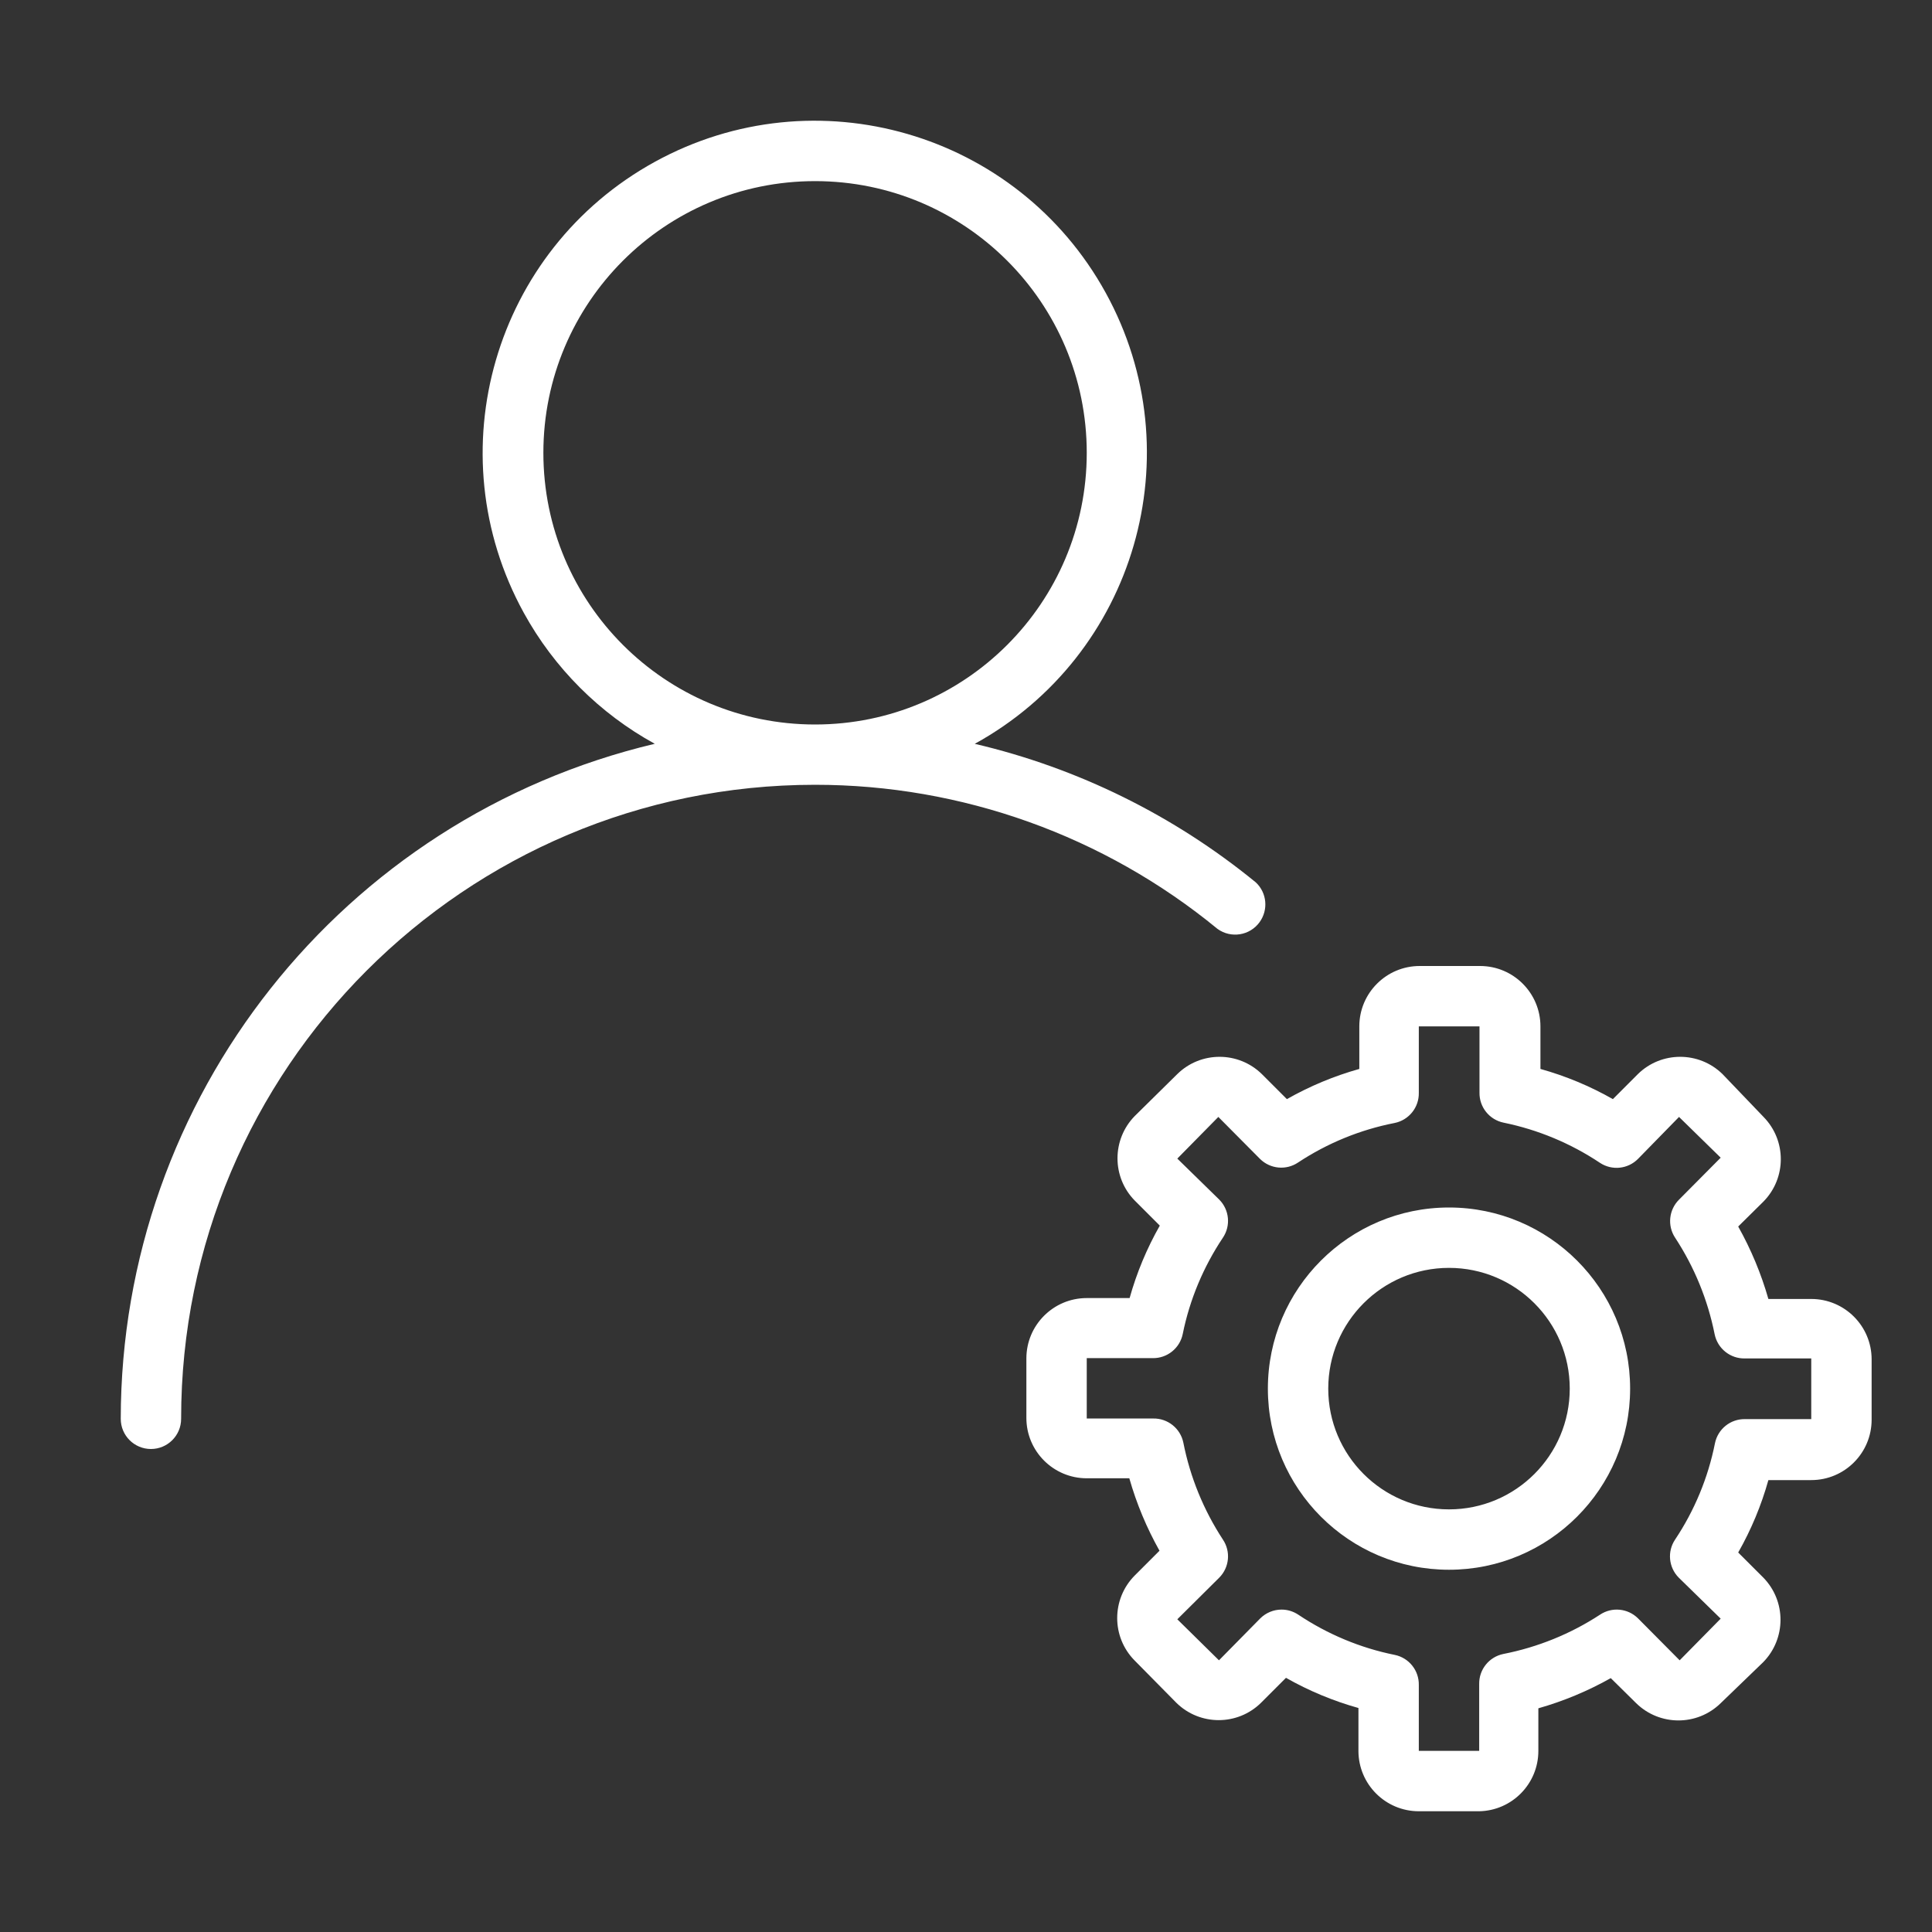 <?xml version="1.0" encoding="utf-8"?>
<!-- Generator: Adobe Illustrator 15.0.0, SVG Export Plug-In . SVG Version: 6.00 Build 0)  -->
<!DOCTYPE svg PUBLIC "-//W3C//DTD SVG 1.1//EN" "http://www.w3.org/Graphics/SVG/1.1/DTD/svg11.dtd">
<svg version="1.1" id="Layer_1" xmlns="http://www.w3.org/2000/svg" xmlns:xlink="http://www.w3.org/1999/xlink" x="0px" y="0px"
	 width="64px" height="64px" viewBox="0 0 64 64" enable-background="new 0 0 64 64" xml:space="preserve">
<rect x="0" y="0" width="64" height="64" fill="#333333" stroke="none"/>
<title>user_settings_2</title>
<path id="user_settings_2" fill="#FFFFFF" d="M48,52c-3.313,0-6-2.688-6-6s2.688-6,6-6s6,2.688,6,6S51.313,52,48,52z M48,42
	c-2.209,0-4,1.791-4,4s1.791,4,4,4s4-1.791,4-4S50.209,42,48,42z M49,60h-2c-1.104,0-2-0.896-2-2v-1.42
	c-0.838-0.235-1.645-0.57-2.4-1l-0.83,0.83c-0.776,0.762-2.021,0.762-2.799,0L37.58,55c-0.762-0.777-0.762-2.021,0-2.8l0.83-0.83
	c-0.426-0.759-0.762-1.563-1-2.4H36c-1.104,0-2-0.896-2-2V45c0-1.104,0.896-2,2-2h1.42c0.234-0.838,0.57-1.645,1-2.4l-0.83-0.83
	c-0.762-0.776-0.762-2.021,0-2.8L39,35.58c0.777-0.762,2.021-0.762,2.8,0l0.83,0.83c0.757-0.43,1.563-0.766,2.399-1V34
	c0-1.104,0.896-2,2-2h2c1.104,0,2,0.896,2,2v1.41c0.838,0.234,1.645,0.57,2.4,1l0.829-0.83c0.777-0.762,2.022-0.762,2.802,0
	L58.42,37c0.762,0.777,0.762,2.021,0,2.8l-0.84,0.83c0.426,0.759,0.761,1.563,1,2.4H60c1.104,0,2,0.896,2,2v2c0,1.104-0.896,2-2,2
	h-1.42c-0.234,0.837-0.57,1.644-1,2.399l0.83,0.829c0.762,0.777,0.762,2.022,0,2.802L57,56.42c-0.777,0.762-2.021,0.762-2.8,0
	l-0.841-0.83c-0.758,0.426-1.563,0.762-2.399,1V58C50.961,59.089,50.089,59.979,49,60z M42.45,53.32
	c0.198-0.002,0.394,0.059,0.56,0.17c0.967,0.646,2.051,1.1,3.19,1.33c0.474,0.096,0.81,0.518,0.8,1V58h2v-2.21
	c-0.01-0.483,0.326-0.903,0.8-1c1.142-0.224,2.228-0.665,3.2-1.3c0.395-0.266,0.922-0.215,1.26,0.119L55.641,55L57,53.62
	l-1.391-1.36c-0.334-0.338-0.385-0.865-0.119-1.26c0.645-0.967,1.093-2.051,1.32-3.189c0.096-0.474,0.517-0.811,1-0.801H60V45h-2.2
	c-0.481,0.01-0.903-0.327-1-0.8c-0.228-1.142-0.672-2.228-1.31-3.2c-0.262-0.396-0.208-0.924,0.13-1.26L57,38.35L55.62,37
	l-1.36,1.391c-0.336,0.338-0.861,0.393-1.26,0.129c-0.967-0.645-2.051-1.097-3.189-1.33c-0.474-0.096-0.811-0.517-0.801-1V34H47v2.2
	c0.01,0.481-0.326,0.903-0.8,1c-1.142,0.223-2.229,0.668-3.2,1.31c-0.395,0.266-0.922,0.215-1.26-0.119L40.359,37L39,38.38
	l1.391,1.36c0.334,0.338,0.385,0.865,0.119,1.26c-0.646,0.967-1.1,2.05-1.33,3.189c-0.096,0.474-0.518,0.811-1,0.801H36v2h2.2
	c0.481-0.01,0.903,0.326,1,0.8c0.226,1.146,0.671,2.233,1.31,3.21c0.266,0.395,0.215,0.922-0.119,1.26L39,53.641L40.38,55
	l1.37-1.391C41.936,53.426,42.188,53.32,42.45,53.32z M41.6,29.23c-2.713-2.219-5.896-3.79-9.31-4.59
	c5.323-2.927,7.267-9.616,4.339-14.939c-2.928-5.324-9.615-7.266-14.939-4.339c-5.323,2.927-7.266,9.615-4.339,14.938
	c1.005,1.829,2.51,3.334,4.339,4.339C11.328,27.099,4.009,36.35,4,47c0,0.553,0.448,1,1,1s1-0.447,1-1
	c-0.002-11.598,9.399-21.001,20.997-21.003c4.863-0.001,9.575,1.686,13.333,4.773c0.447,0.324,1.072,0.225,1.396-0.223
	C42.021,30.139,41.969,29.574,41.6,29.23z M18,15c0-4.971,4.029-9,9-9s9,4.029,9,9s-4.029,9-9,9S18,19.971,18,15z"/>
</svg>
